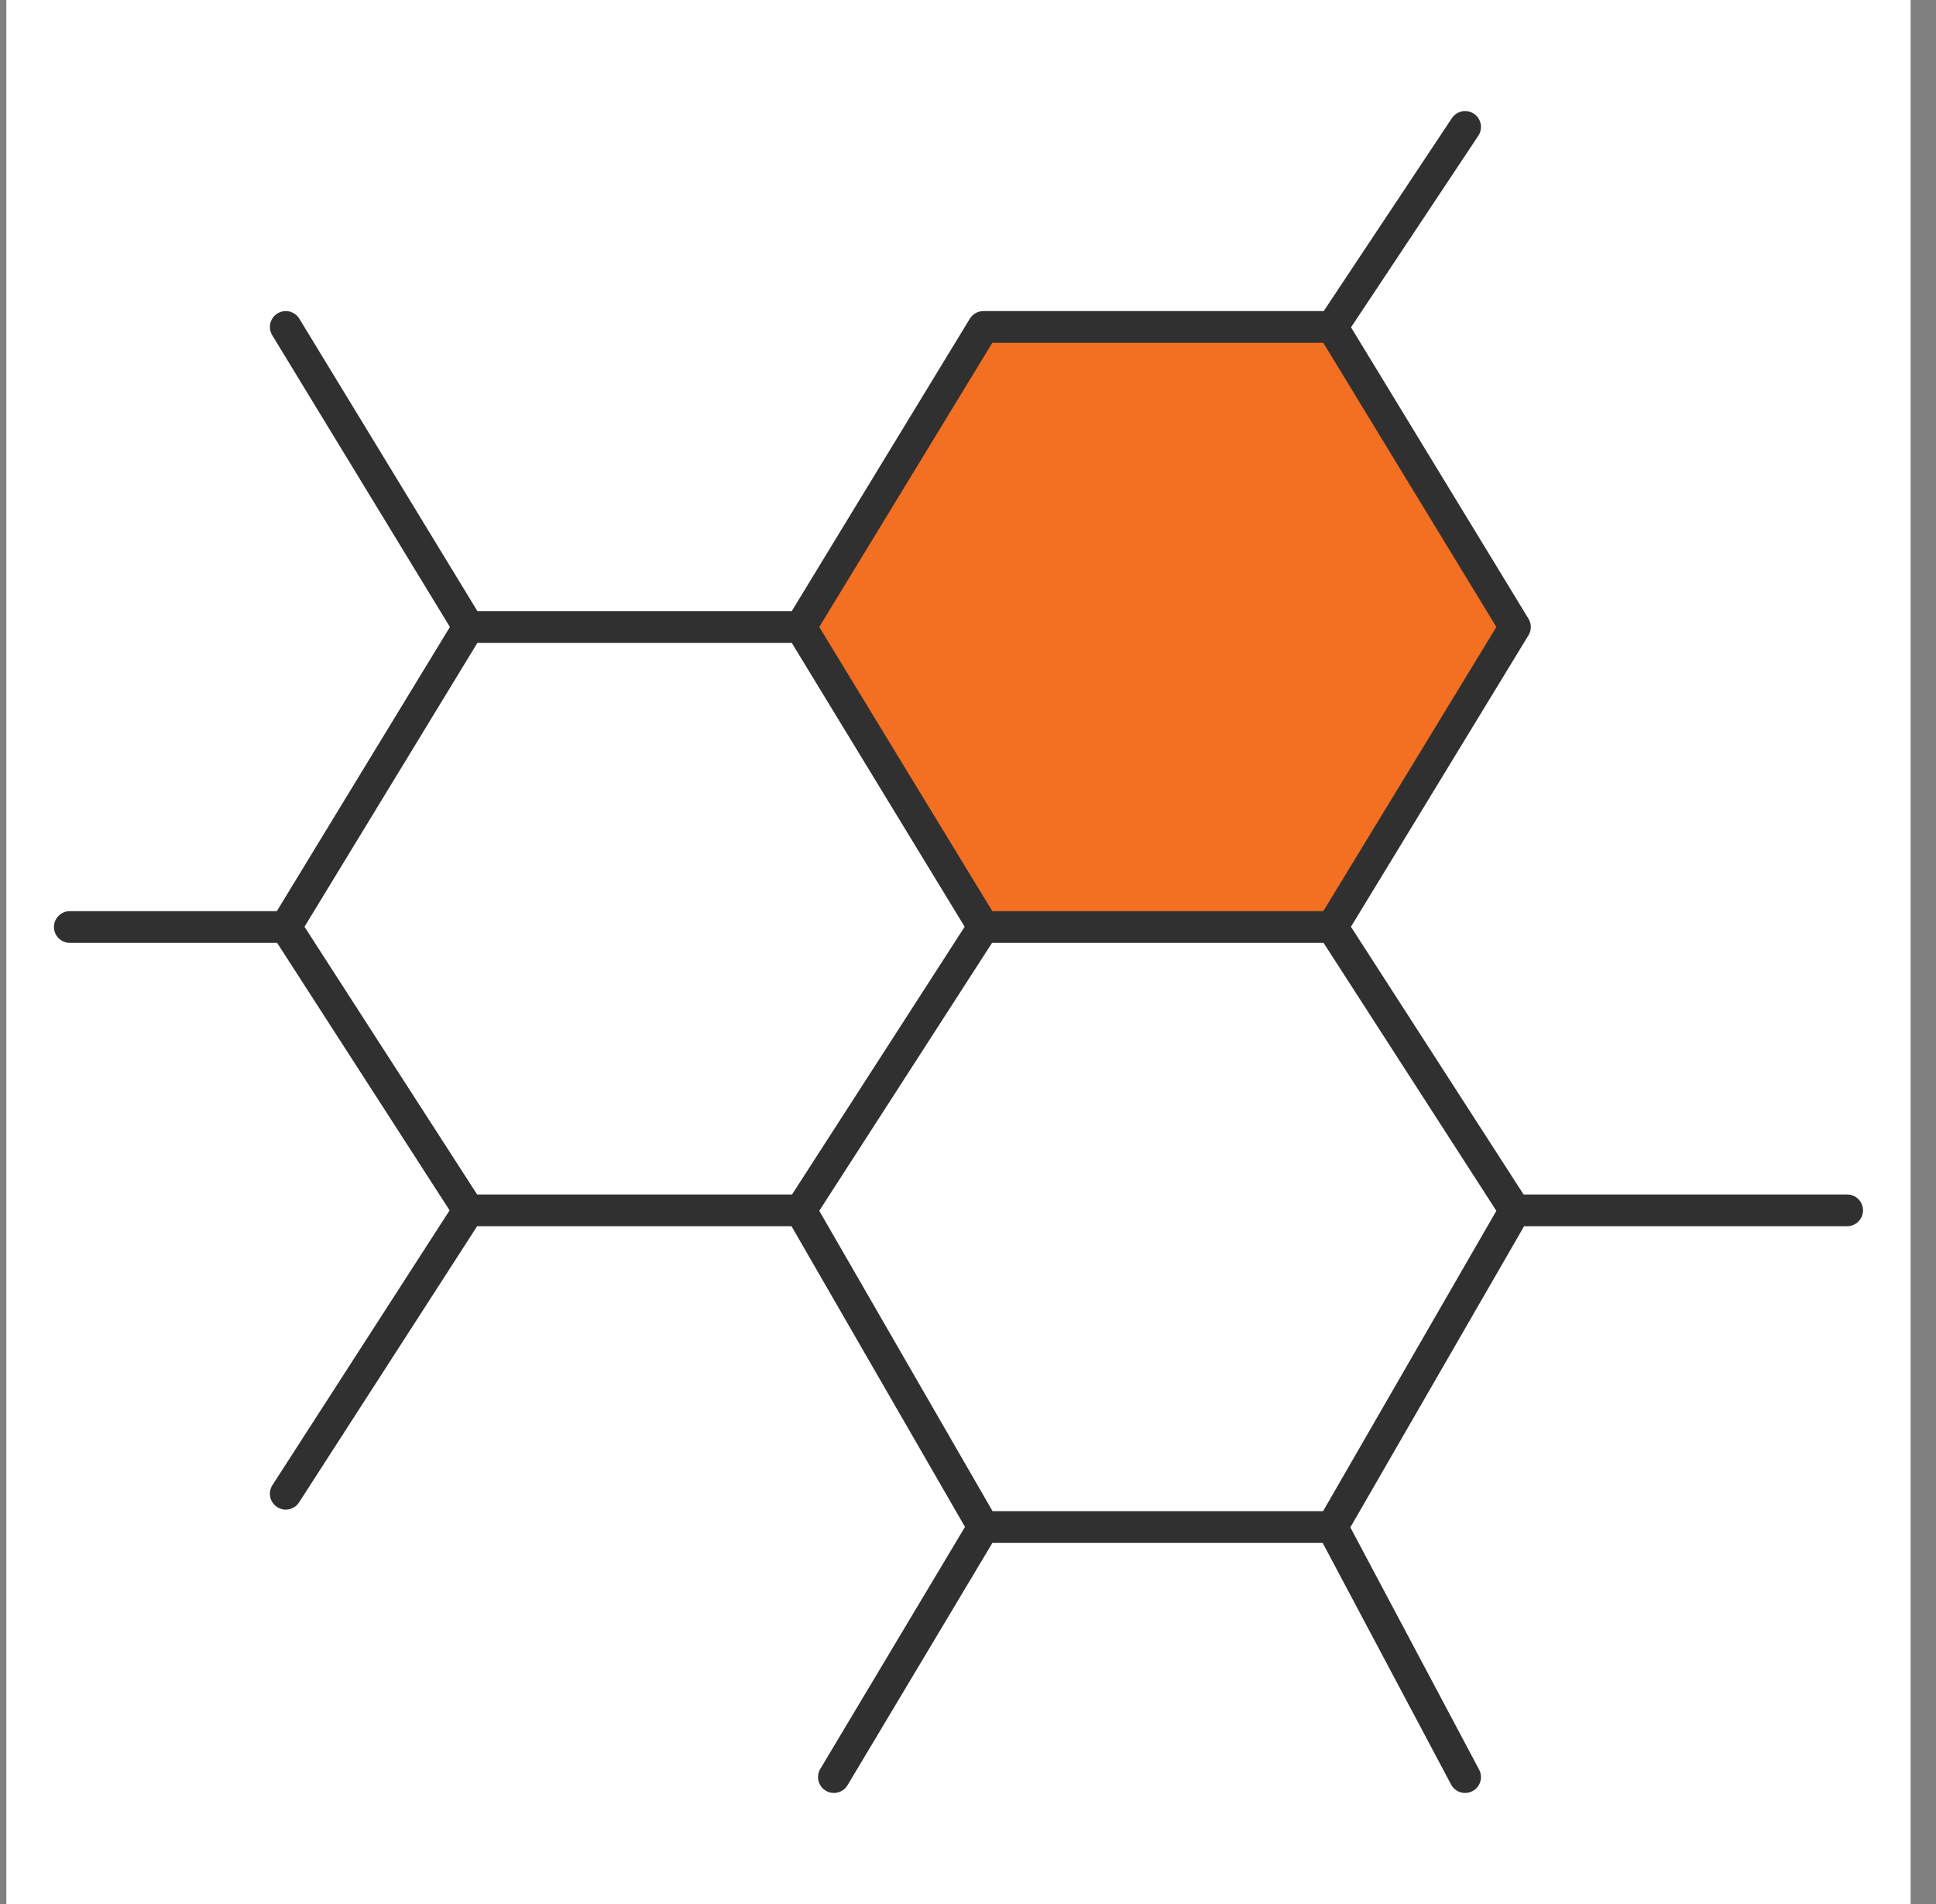 <svg width="61" height="60" viewBox="0 0 61 60" fill="none" xmlns="http://www.w3.org/2000/svg">
<rect x="0" y="0" width="61" height="60" fill="#808080" stroke="none"/>
<rect width="60" height="60" transform="translate(0.2)" fill="white"/>
<path d="M25.228 19.758L30.985 29.212H41.976L47.733 19.758L41.976 10.303H30.985L25.228 19.758Z" fill="#F36F21"/>
<path d="M2.2 29.212H9.004M9.004 29.212L14.761 19.758M9.004 29.212L14.761 38.141M14.761 19.758H25.228M14.761 19.758L9.004 10.303M25.228 19.758L30.985 29.212M25.228 19.758L30.985 10.303H41.976M30.985 29.212H41.976M30.985 29.212L25.228 38.141M41.976 29.212L47.733 19.758L41.976 10.303M41.976 29.212L47.733 38.141M41.976 10.303L46.163 4M25.228 38.141H14.761M25.228 38.141L30.985 48.121M14.761 38.141L9.004 47.071M30.985 48.121H41.976M30.985 48.121L26.275 56M41.976 48.121L47.733 38.141M41.976 48.121L46.163 56M47.733 38.141H58.2" stroke="#313031" stroke-linecap="round" stroke-linejoin="round"/>
</svg>
